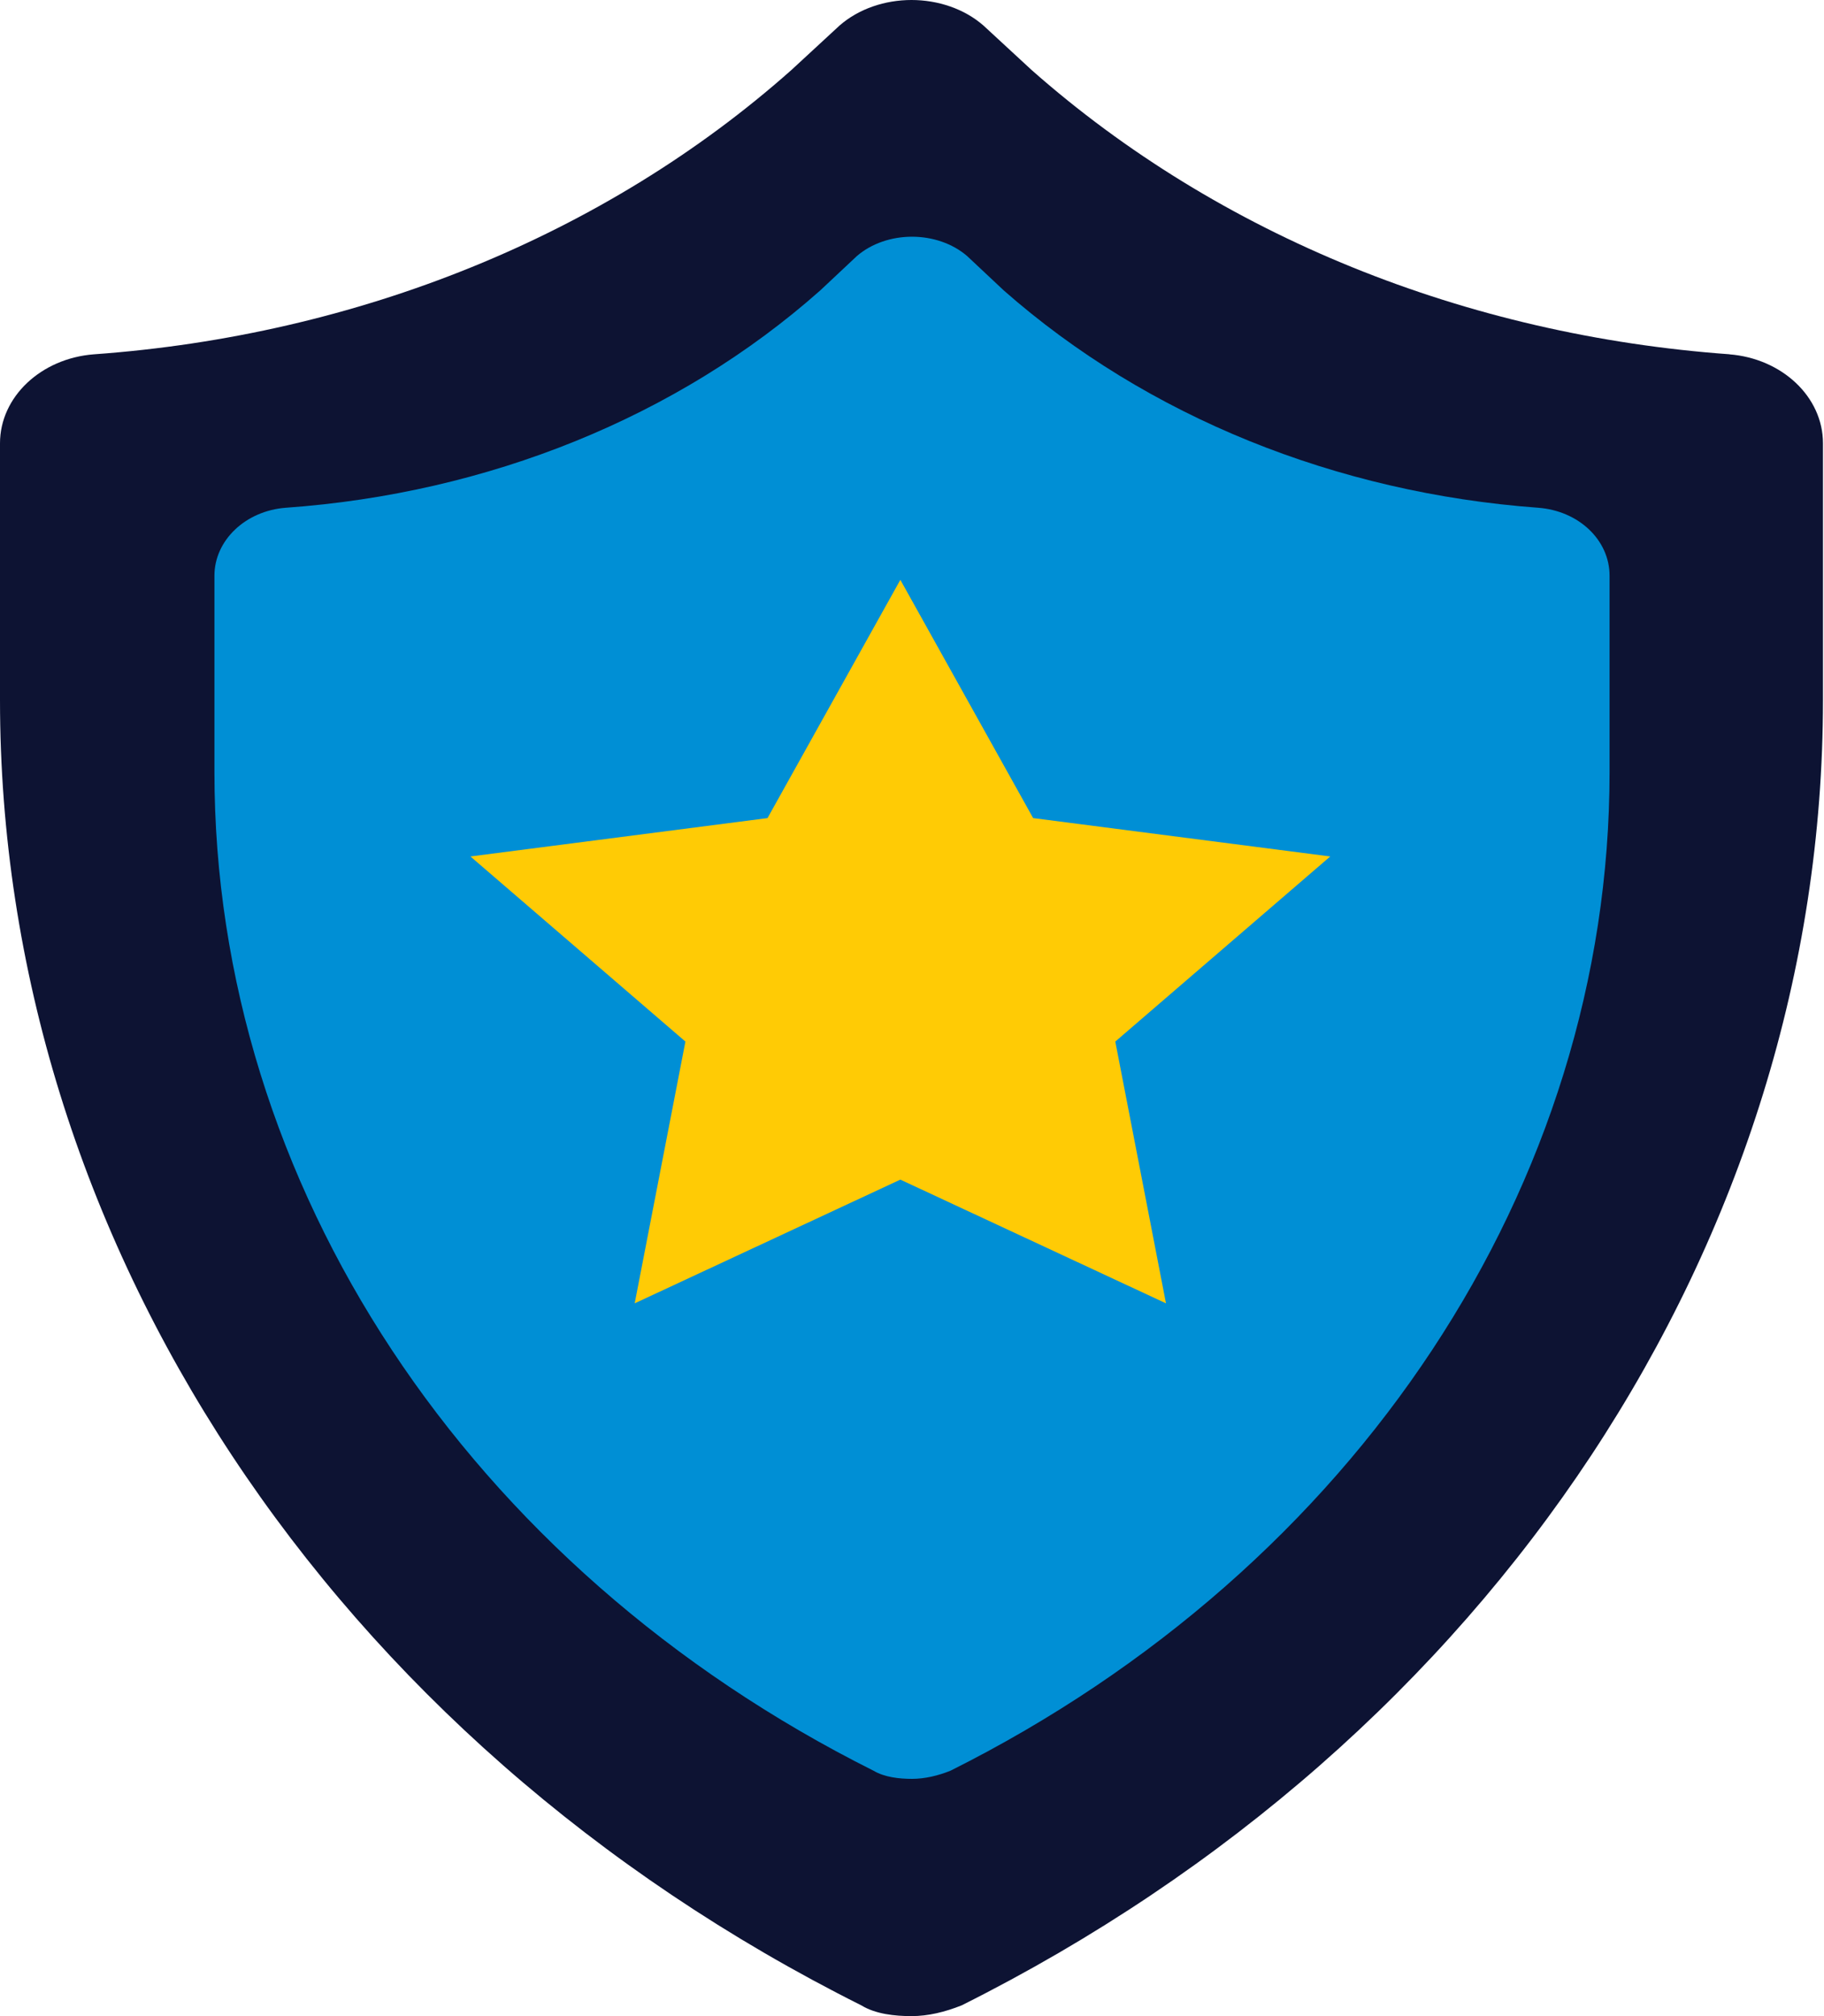 <svg width="57" height="63" viewBox="0 0 57 63" fill="none" xmlns="http://www.w3.org/2000/svg">
<g clip-path="url(#clip0_1_119)">
<path d="M54.069 11.072C45.816 10.481 38.1 7.366 32.239 2.189L30.734 0.799C30.132 0.272 29.308 0 28.484 0C27.66 0 26.837 0.272 26.235 0.799L24.73 2.189C18.9 7.366 11.169 10.481 2.931 11.072C1.283 11.2 0 12.399 0 13.853V21.873C0 38.714 10.345 54.372 26.916 62.664C27.359 62.936 27.961 63 28.484 63C29.007 63 29.53 62.872 30.052 62.664C46.623 54.372 56.968 38.73 56.968 21.873V13.853C56.968 12.399 55.685 11.2 54.038 11.072" fill="#0D1333"/>
<path d="M48.065 15.866C41.76 15.402 35.851 13.022 31.367 9.075L30.227 8.005C29.767 7.605 29.134 7.397 28.5 7.397C27.866 7.397 27.233 7.605 26.773 8.005L25.633 9.075C21.165 13.038 15.24 15.418 8.935 15.866C7.668 15.961 6.701 16.888 6.701 17.991V24.126C6.701 37.02 14.622 48.987 27.296 55.331C27.645 55.538 28.104 55.586 28.5 55.586C28.896 55.586 29.308 55.49 29.704 55.331C42.378 48.987 50.299 37.02 50.299 24.126V17.991C50.299 16.872 49.332 15.961 48.065 15.866Z" fill="#008FD5"/>
<path d="M28.136 18.119L32.286 25.564L41.57 26.763L34.853 32.547L36.437 40.727L28.136 36.861L19.834 40.727L21.419 32.547L14.701 26.763L23.985 25.564L28.136 18.119Z" fill="#FFCB05"/>
</g>
<defs>
<clipPath id="clip0_1_119">
<rect width="57" height="63" fill="white"/>
</clipPath>
</defs>
</svg>
